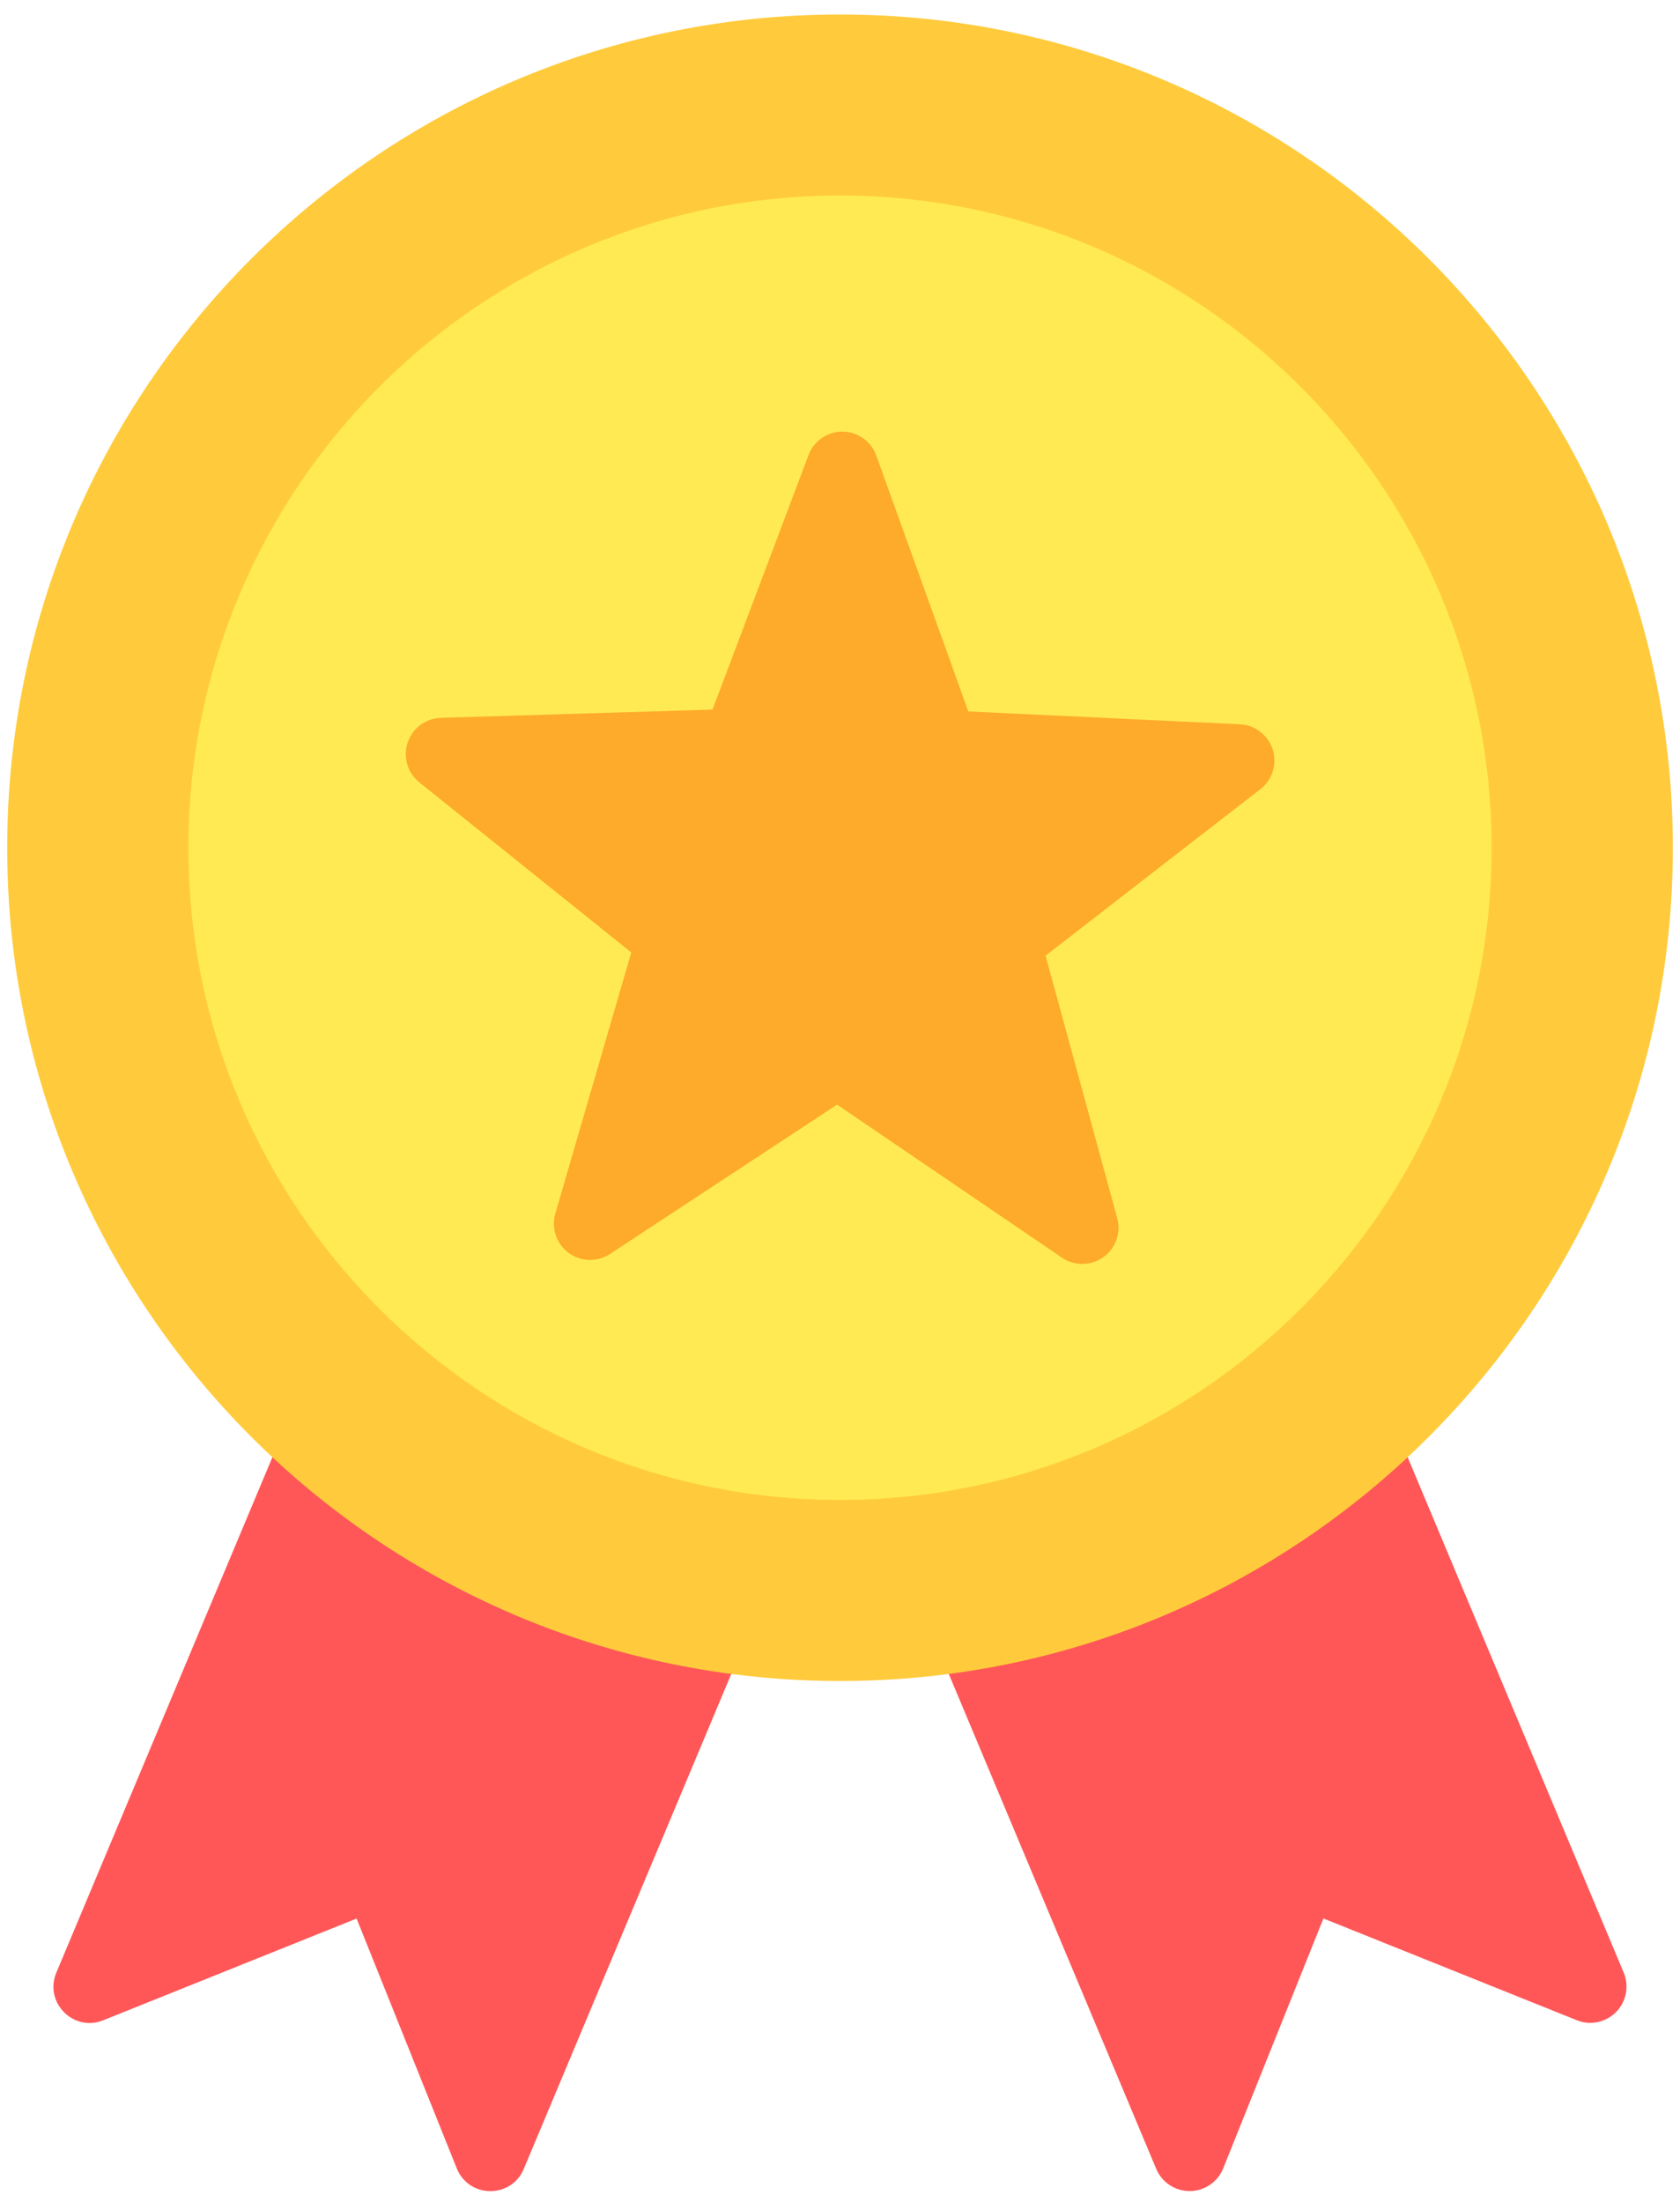 <svg width="87" height="114" viewBox="0 0 87 114" fill="none" xmlns="http://www.w3.org/2000/svg">
    <path
        d="M70.585 72.997C70.147 73.009 69.728 73.173 69.398 73.462C63.908 78.283 57.186 81.481 49.982 82.698C49.703 82.745 49.439 82.854 49.208 83.018C48.978 83.182 48.788 83.395 48.651 83.643C48.515 83.89 48.436 84.165 48.421 84.448C48.406 84.73 48.455 85.012 48.565 85.272L59.877 112.24C60.021 112.583 60.264 112.875 60.574 113.079C60.885 113.283 61.249 113.39 61.62 113.387C61.992 113.384 62.354 113.271 62.661 113.062C62.968 112.852 63.206 112.557 63.345 112.212L68.534 99.281L81.656 104.547C81.999 104.685 82.375 104.718 82.737 104.642C83.099 104.567 83.43 104.386 83.69 104.123C83.949 103.859 84.125 103.525 84.195 103.162C84.265 102.799 84.226 102.423 84.084 102.082L72.365 74.144C72.219 73.795 71.971 73.499 71.653 73.294C71.335 73.088 70.963 72.987 70.585 72.997Z"
        fill="#FF5757" />
    <path
        d="M14.628 74.166L2.917 102.086C2.274 103.621 3.8 105.17 5.344 104.55L18.466 99.284L23.655 112.215C24.281 113.769 26.474 113.785 27.123 112.244L38.45 85.243C38.917 84.127 38.222 82.868 37.029 82.668C29.822 81.469 23.093 78.287 17.591 73.48C17.257 73.19 16.832 73.026 16.389 73.019C15.622 73.005 14.925 73.458 14.628 74.166Z"
        fill="#FF5757" />
    <path
        d="M43.501 0.749C19.706 0.749 0.372 20.082 0.372 43.877C0.372 67.672 19.706 86.992 43.501 86.992C67.296 86.992 86.63 67.672 86.63 43.877C86.63 20.082 67.296 0.749 43.501 0.749Z"
        fill="#FFCB3C" />
    <path
        d="M43.501 10.119C24.884 10.119 9.756 25.26 9.756 43.877C9.756 62.494 24.884 77.621 43.501 77.621C62.118 77.621 77.245 62.494 77.245 43.877C77.245 25.26 62.118 10.119 43.501 10.119Z"
        fill="#FFEA54" />
    <path
        d="M43.487 22.34C43.129 22.367 42.786 22.496 42.499 22.712C42.212 22.928 41.993 23.222 41.868 23.558L36.899 36.721L22.822 37.15C22.44 37.164 22.071 37.294 21.765 37.523C21.459 37.753 21.231 38.07 21.11 38.433C20.99 38.796 20.983 39.187 21.091 39.554C21.199 39.921 21.417 40.246 21.715 40.486L32.691 49.289L28.76 62.797C28.652 63.167 28.66 63.56 28.782 63.925C28.905 64.29 29.137 64.608 29.447 64.836C29.757 65.064 30.13 65.191 30.514 65.201C30.899 65.21 31.277 65.1 31.598 64.887L43.349 57.164L54.989 65.081C55.306 65.298 55.683 65.412 56.067 65.408C56.451 65.404 56.825 65.282 57.138 65.058C57.45 64.835 57.687 64.521 57.815 64.158C57.943 63.796 57.957 63.403 57.854 63.033L54.145 49.455L65.259 40.846C65.565 40.612 65.791 40.29 65.908 39.923C66.024 39.557 66.025 39.163 65.91 38.796C65.796 38.428 65.571 38.105 65.266 37.87C64.961 37.635 64.591 37.5 64.207 37.482L50.145 36.818L45.383 23.585C45.247 23.199 44.987 22.868 44.645 22.643C44.303 22.418 43.896 22.312 43.487 22.34Z"
        fill="#FEAA2B" />
</svg>
